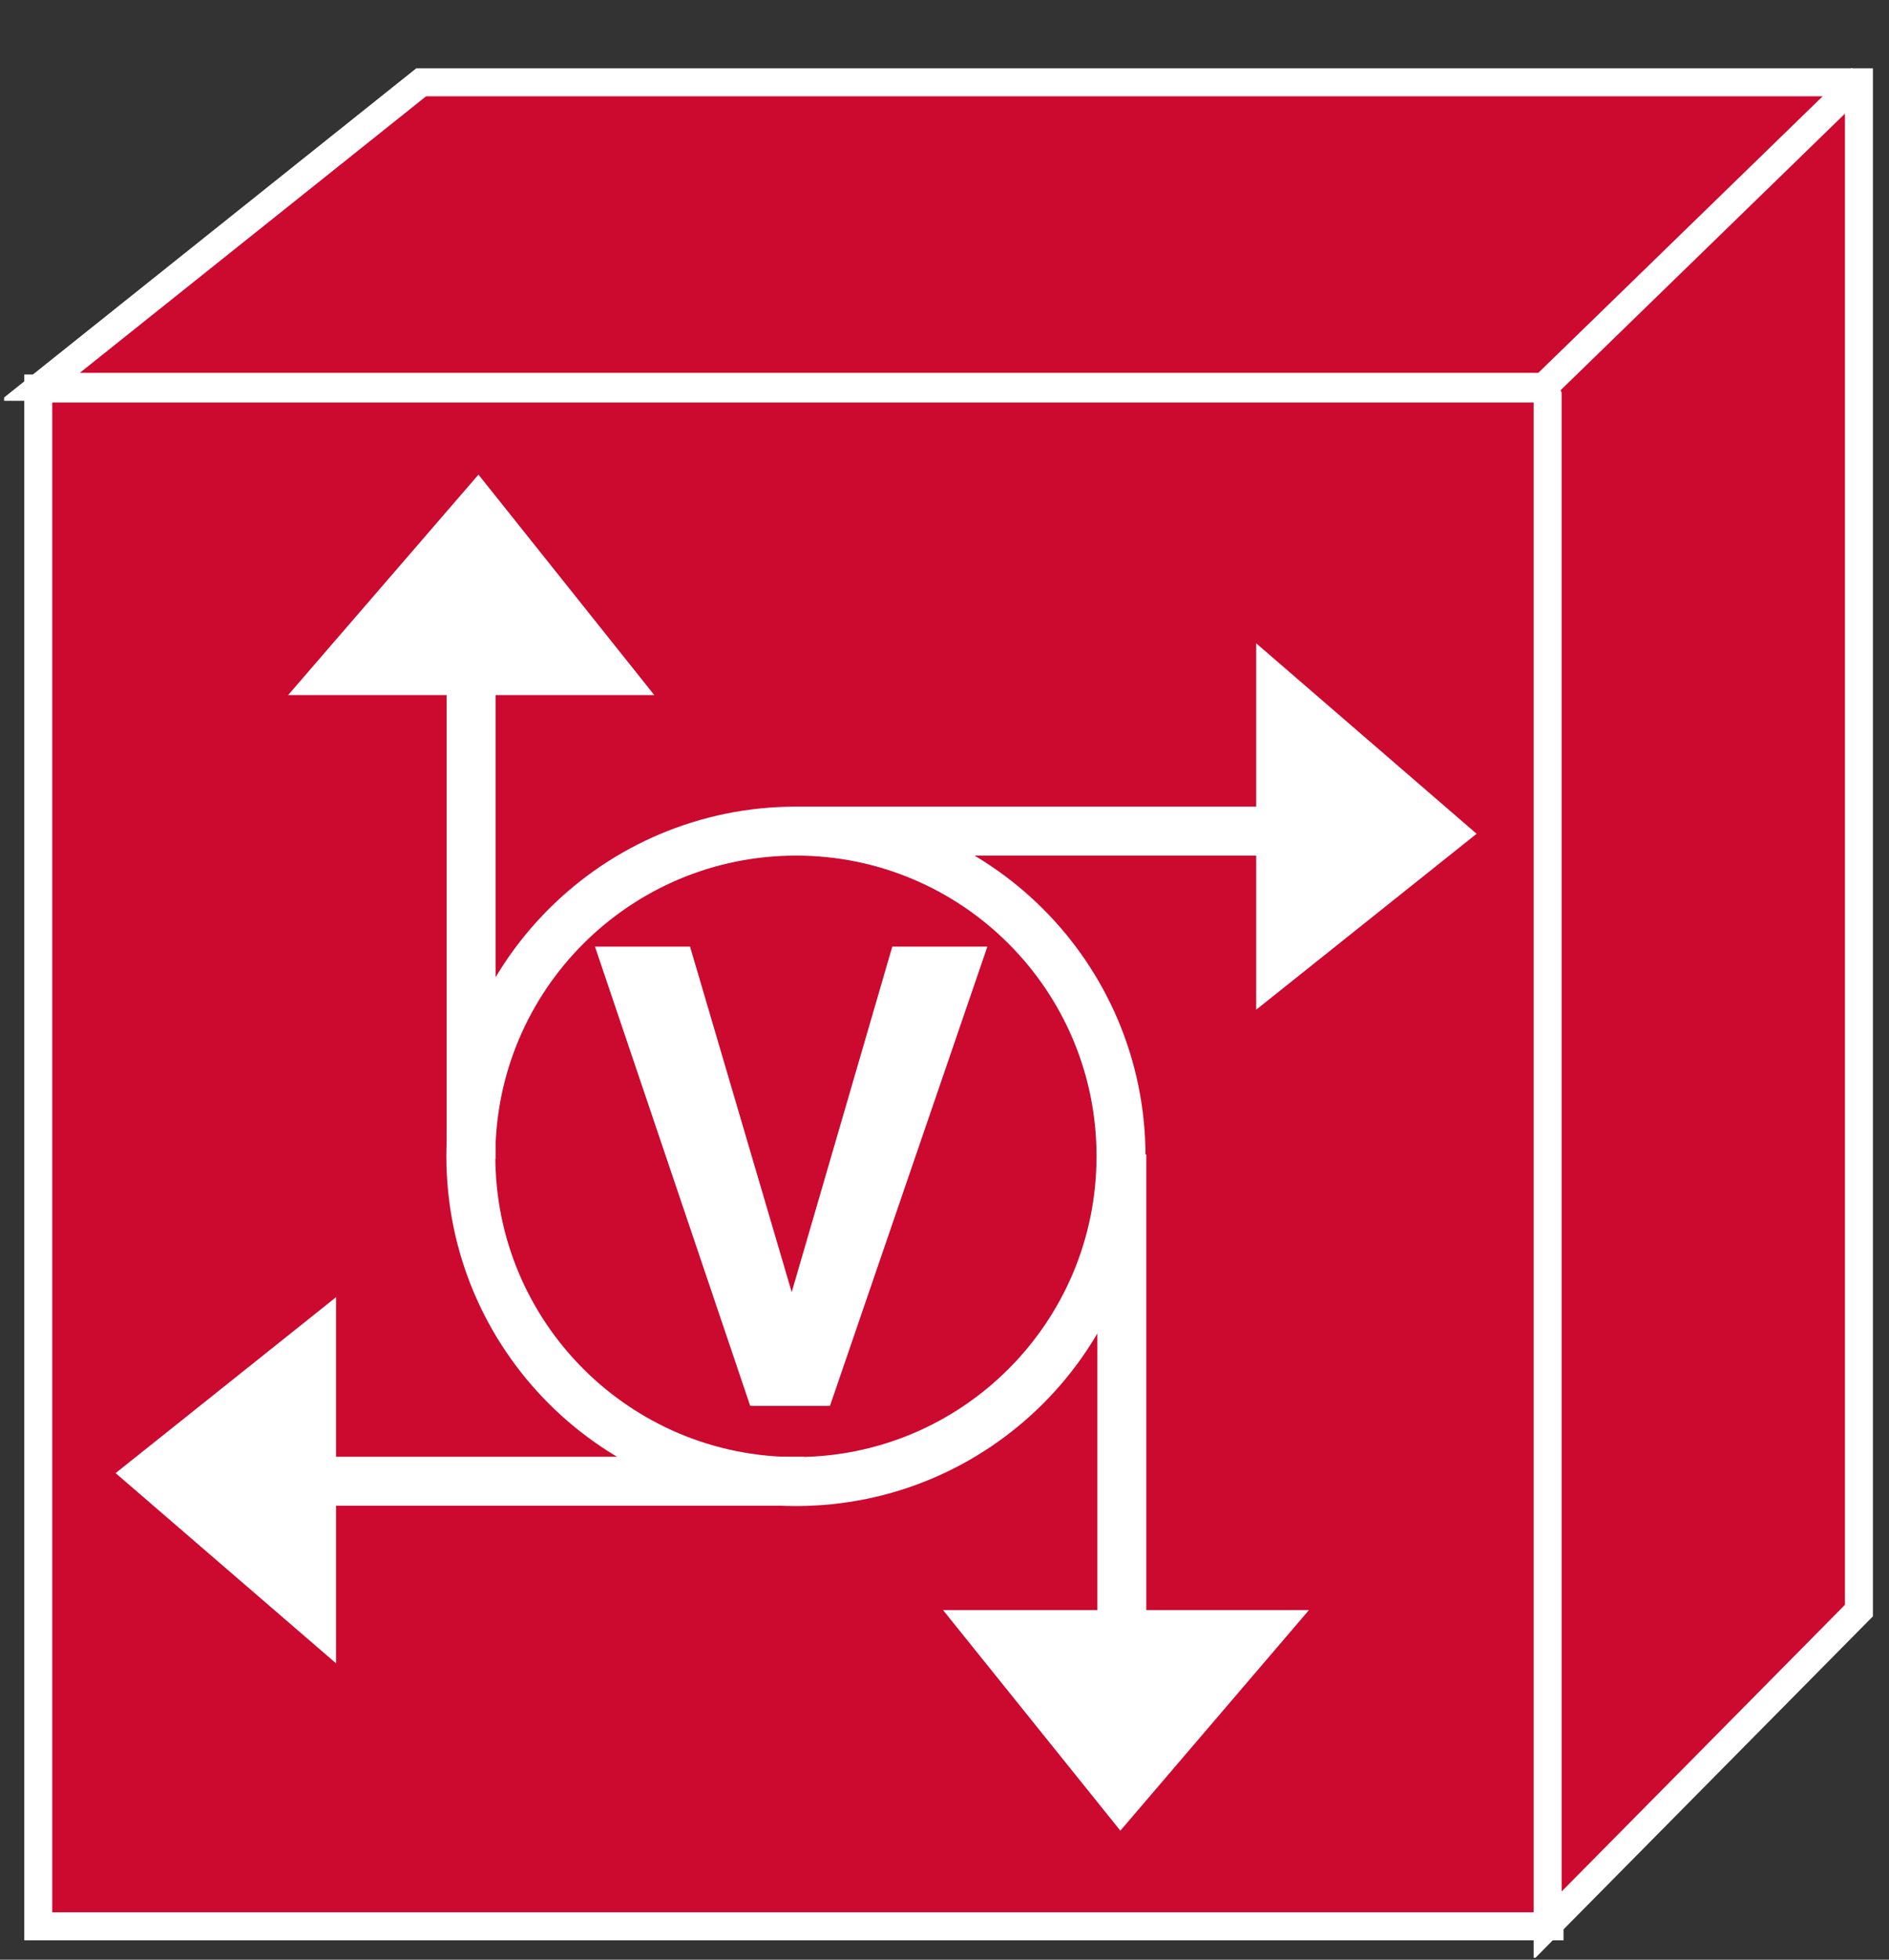 <?xml version="1.0" encoding="UTF-8"?>
<svg xmlns="http://www.w3.org/2000/svg" xmlns:xlink="http://www.w3.org/1999/xlink" width="27pt" height="28pt" viewBox="0 0 27 28" version="1.1">
<rect x="0" y="0" width="27" height="28" fill="#333333" stroke="none"/>
<defs>
<g>
<symbol overflow="visible" id="glyph0-0">
<path style="stroke:none;" d=""/>
</symbol>
<symbol overflow="visible" id="glyph0-1">
<path style="stroke:none;" d="M 3.578 0 L 5.828 -6.562 L 4.469 -6.562 L 3.031 -1.625 L 1.578 -6.562 L 0.219 -6.562 L 2.438 0 L 3.578 0 Z M 3.578 0 "/>
</symbol>
</g>
<clipPath id="clip1">
  <path d="M 0.059 0.973 L 26.77 0.973 L 26.77 27.973 L 0.059 27.973 L 0.059 0.973 Z M 0.059 0.973 "/>
</clipPath>
<clipPath id="clip2">
  <path d="M 0.059 0.973 L 26.77 0.973 L 26.77 27.973 L 0.059 27.973 L 0.059 0.973 Z M 0.059 0.973 "/>
</clipPath>
<clipPath id="clip3">
  <path d="M 0.059 0.973 L 26.77 0.973 L 26.77 27.973 L 0.059 27.973 L 0.059 0.973 Z M 0.059 0.973 "/>
</clipPath>
</defs>
<g id="surface0">
<path style=" stroke:none;fill-rule:nonzero;fill:#CC092F;fill-opacity:1;" d="M 0.547 5.551 L 22.148 5.551 L 22.148 27.523 L 0.547 27.523 L 0.547 5.551 Z M 0.547 5.551 "/>
<g clip-path="url(#clip1)" clip-rule="nonzero">
<path style="fill:none;stroke-width:0.4;stroke-linecap:butt;stroke-linejoin:miter;stroke:#FFFFFF;stroke-opacity:1;stroke-miterlimit:4;" d="M 0.547 0.477 L 22.148 0.477 L 22.148 22.449 L 0.547 22.449 L 0.547 0.477 Z M 0.547 0.477 " transform="matrix(1,0,0,-1,0,28)"/>
</g>
<path style="fill:none;stroke-width:0.7;stroke-linecap:butt;stroke-linejoin:miter;stroke:#FFFFFF;stroke-opacity:1;stroke-miterlimit:4;" d="M 11.379 6.832 C 13.941 6.832 16.023 8.91 16.023 11.48 C 16.023 14.047 13.941 16.125 11.379 16.125 C 8.812 16.125 6.73 14.047 6.73 11.48 C 6.73 8.91 8.812 6.832 11.379 6.832 Z M 11.379 16.125 L 19.449 16.125 " transform="matrix(1,0,0,-1,0,28)"/>
<path style=" stroke:none;fill-rule:nonzero;fill:#FFFFFF;fill-opacity:1;" d="M 18.055 9.41 L 18.055 14.219 L 20.949 11.91 L 18.055 9.41 "/>
<path style="fill:none;stroke-width:0.2;stroke-linecap:butt;stroke-linejoin:miter;stroke:#FFFFFF;stroke-opacity:1;stroke-miterlimit:4;" d="M 18.055 18.59 L 18.055 13.781 L 20.949 16.09 L 18.055 18.59 Z M 18.055 18.59 " transform="matrix(1,0,0,-1,0,28)"/>
<path style="fill:none;stroke-width:0.7;stroke-linecap:butt;stroke-linejoin:miter;stroke:#FFFFFF;stroke-opacity:1;stroke-miterlimit:4;" d="M 6.734 11.445 L 6.734 19.52 " transform="matrix(1,0,0,-1,0,28)"/>
<path style=" stroke:none;fill-rule:nonzero;fill:#FFFFFF;fill-opacity:1;" d="M 4.336 9.832 L 9.145 9.832 L 6.836 6.938 L 4.336 9.832 "/>
<path style="fill:none;stroke-width:0.2;stroke-linecap:butt;stroke-linejoin:miter;stroke:#FFFFFF;stroke-opacity:1;stroke-miterlimit:4;" d="M 4.336 18.168 L 9.145 18.168 L 6.836 21.062 L 4.336 18.168 Z M 4.336 18.168 " transform="matrix(1,0,0,-1,0,28)"/>
<path style="fill:none;stroke-width:0.7;stroke-linecap:butt;stroke-linejoin:miter;stroke:#FFFFFF;stroke-opacity:1;stroke-miterlimit:4;" d="M 16.035 11.504 L 16.035 3.434 " transform="matrix(1,0,0,-1,0,28)"/>
<path style=" stroke:none;fill-rule:nonzero;fill:#FFFFFF;fill-opacity:1;" d="M 18.492 23.105 L 13.688 23.105 L 16.016 26 L 18.492 23.105 "/>
<path style="fill:none;stroke-width:0.2;stroke-linecap:butt;stroke-linejoin:miter;stroke:#FFFFFF;stroke-opacity:1;stroke-miterlimit:4;" d="M 18.492 4.895 L 13.688 4.895 L 16.016 2 L 18.492 4.895 Z M 18.492 4.895 " transform="matrix(1,0,0,-1,0,28)"/>
<path style="fill:none;stroke-width:0.7;stroke-linecap:butt;stroke-linejoin:miter;stroke:#FFFFFF;stroke-opacity:1;stroke-miterlimit:4;" d="M 11.492 6.836 L 3.422 6.836 " transform="matrix(1,0,0,-1,0,28)"/>
<path style=" stroke:none;fill-rule:nonzero;fill:#FFFFFF;fill-opacity:1;" d="M 4.703 23.547 L 4.703 18.742 L 1.809 21.051 L 4.703 23.547 "/>
<path style="fill:none;stroke-width:0.2;stroke-linecap:butt;stroke-linejoin:miter;stroke:#FFFFFF;stroke-opacity:1;stroke-miterlimit:4;" d="M 4.703 4.453 L 4.703 9.258 L 1.809 6.949 L 4.703 4.453 Z M 4.703 4.453 " transform="matrix(1,0,0,-1,0,28)"/>
<path style=" stroke:none;fill-rule:nonzero;fill:#CC092F;fill-opacity:1;" d="M 22.07 5.527 L 0.57 5.527 L 6.02 1.176 L 26.57 1.176 L 26.57 23.012 L 22.121 27.512 L 22.121 5.652 L 22.07 5.527 "/>
<g clip-path="url(#clip2)" clip-rule="nonzero">
<path style="fill:none;stroke-width:0.4;stroke-linecap:butt;stroke-linejoin:miter;stroke:#FFFFFF;stroke-opacity:1;stroke-miterlimit:4;" d="M 22.07 22.473 L 0.57 22.473 L 6.02 26.824 L 26.57 26.824 L 26.57 4.988 L 22.121 0.488 L 22.121 22.348 L 22.07 22.473 Z M 22.07 22.473 " transform="matrix(1,0,0,-1,0,28)"/>
</g>
<path style=" stroke:none;fill-rule:nonzero;fill:#CC092F;fill-opacity:1;" d="M 22.109 5.488 L 26.609 1.113 "/>
<g clip-path="url(#clip3)" clip-rule="nonzero">
<path style="fill:none;stroke-width:0.4;stroke-linecap:butt;stroke-linejoin:miter;stroke:#FFFFFF;stroke-opacity:1;stroke-miterlimit:4;" d="M 22.109 22.512 L 26.609 26.887 " transform="matrix(1,0,0,-1,0,28)"/>
</g>
<g style="fill:#FFFFFF;fill-opacity:1;">
  <use xlink:href="#glyph0-1" x="8.285" y="20.087"/>
</g>
</g>
</svg>
